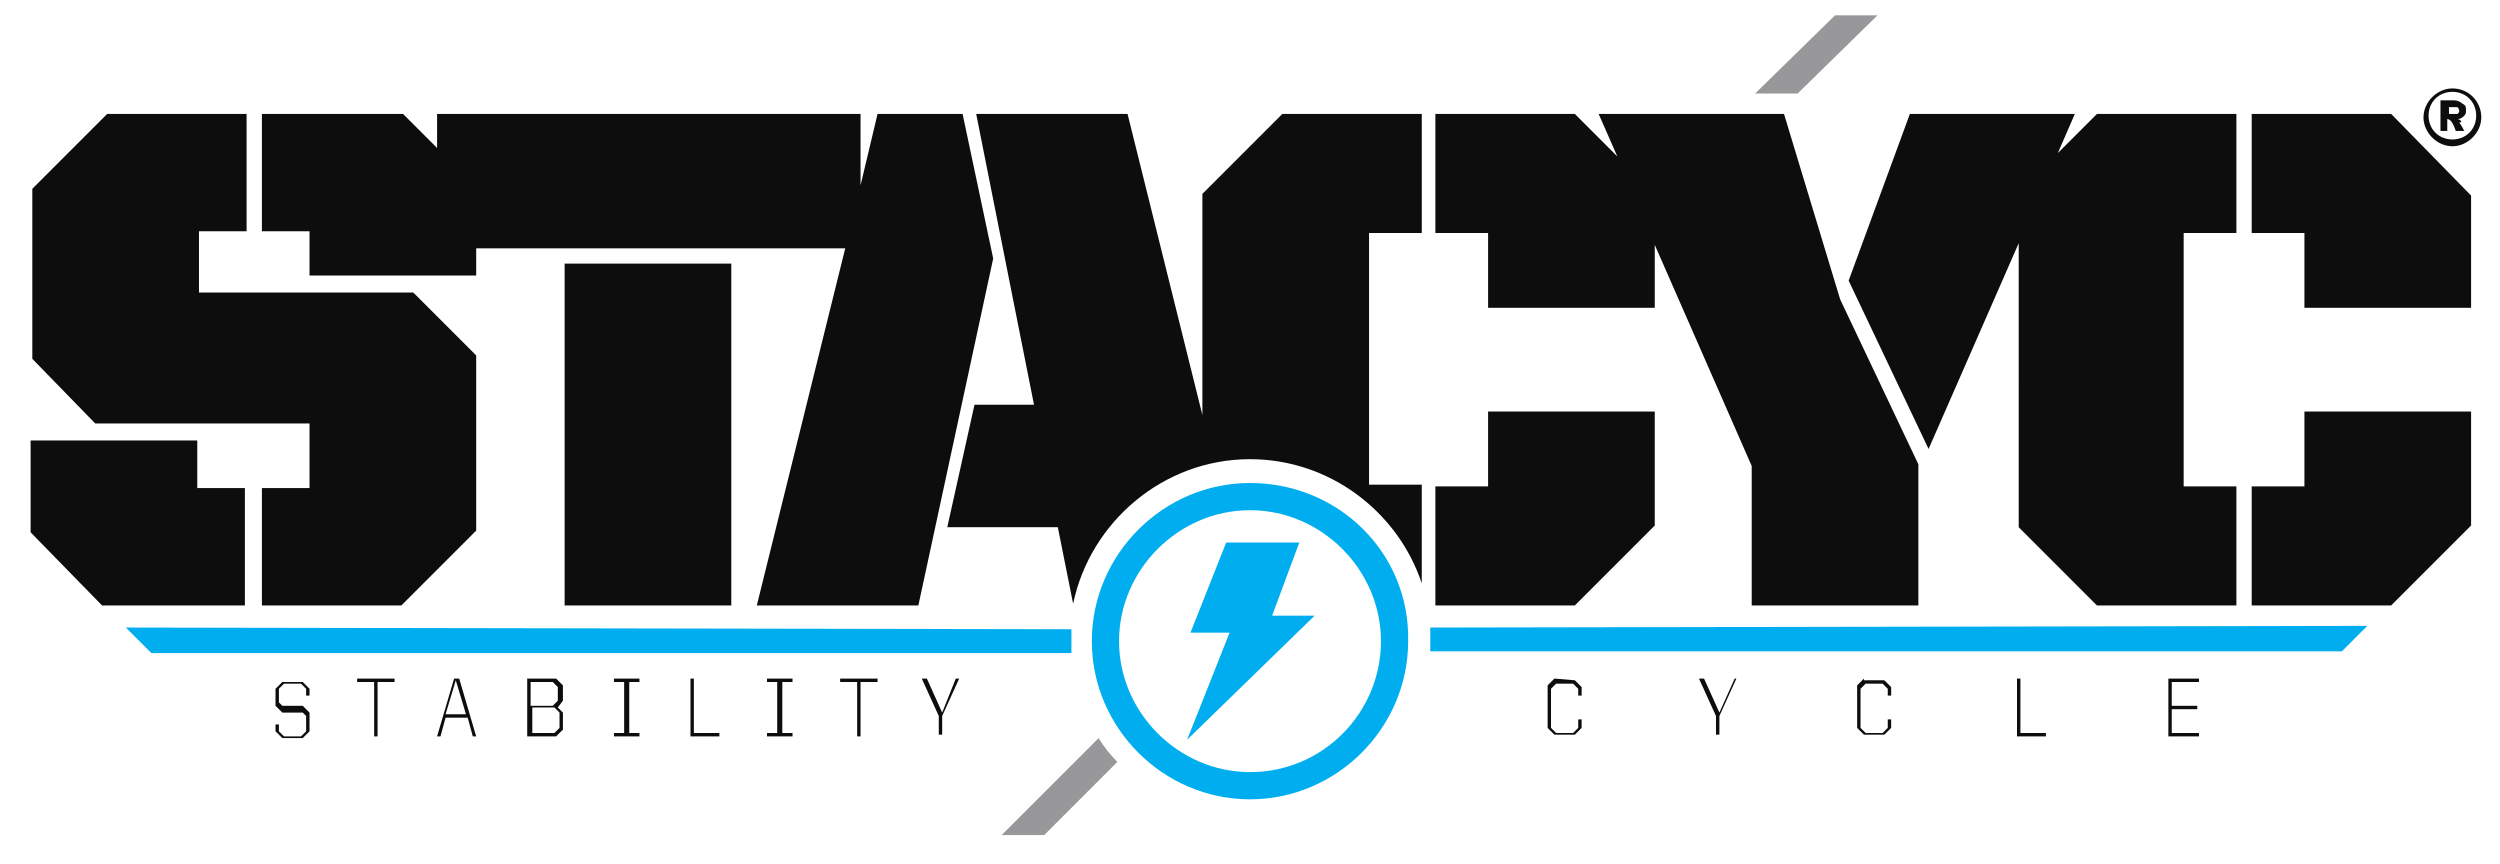 <?xml version="1.0" encoding="utf-8"?>
<!-- Generator: Adobe Illustrator 22.1.0, SVG Export Plug-In . SVG Version: 6.00 Build 0)  -->
<svg version="1.1" id="Layer_1" xmlns="http://www.w3.org/2000/svg" xmlns:xlink="http://www.w3.org/1999/xlink" x="0px" y="0px"
	 viewBox="0 0 147 50.8" style="enable-background:new 0 0 147 50.8;" xml:space="preserve">
<style type="text/css">
	.st0{fill:#98989A;}
	.st1{fill:#0D0D0D;}
	.st2{fill:#00AEEF;}
</style>
<path class="st0" d="M107.9,0.9l-4.7,4.6h2.5l0,0l4.7-4.6C110.4,0.9,107.9,0.9,107.9,0.9z M58.9,49.1h2.5l4.3-4.3
	c-0.4-0.4-0.8-0.9-1.1-1.4L58.9,49.1z"/>
<path class="st1" d="M45.1,40.1h0.6v3h-0.6v0.2h1.5v-0.2H46v-3h0.6v-0.2h-1.5V40.1z M49.4,40.1h1v3.2h0.2v-3.2h1v-0.2h-2.2V40.1z
	 M40.8,39.9h-0.2v3.4h1.7v-0.2h-1.5V39.9z M26.7,39.9l-1,3.4h0.2l0.3-1.1h1.3l0.3,1.1H28l-1-3.4H26.7z M26.2,42l0.6-2l0.6,2H26.2z
	 M55.4,41.9l-0.9-2h-0.3l1,2.2v1.1h0.2v-1.1l1-2.2h-0.2L55.4,41.9z M33.1,41.2v-0.9l-0.4-0.4H31v3.4h1.7l0.4-0.4v-1l-0.3-0.3
	L33.1,41.2z M31.2,40.1h1.3l0.3,0.3v0.8l-0.3,0.3h-1.3V40.1z M32.9,41.9v0.9l-0.3,0.3h-1.3v-1.5h1.3L32.9,41.9z M36.1,40.1h0.6v3
	h-0.6v0.2h1.5v-0.2H37v-3h0.6v-0.2h-1.5V40.1z M21,40.1h1v3.2h0.2v-3.2h1v-0.2H21V40.1z M109.6,39.9l-0.4,0.4v2.5l0.4,0.4h1.2
	l0.4-0.4v-0.5H111v0.5l-0.3,0.3h-1l-0.3-0.3v-2.3l0.3-0.3h1l0.3,0.3v0.4h0.2v-0.5l-0.4-0.4h-1.2V39.9z M101.1,41.9l-0.9-2h-0.3
	l1,2.2v1.1h0.2v-1.1l1-2.2H102L101.1,41.9z M127.7,41.7h1.5v-0.2h-1.5v-1.4h1.6v-0.2h-1.8v3.4h1.8v-0.2h-1.6
	C127.7,43.1,127.7,41.7,127.7,41.7z M118.8,39.9h-0.2v3.4h1.7v-0.2h-1.5V39.9z M16.6,41.5l-0.2-0.2v-0.8l0.3-0.3h1l0.3,0.3v0.4h0.2
	v-0.4l-0.4-0.4h-1.2l-0.4,0.4v1l0.4,0.4h1.2l0.2,0.2V43l-0.3,0.3h-1L16.4,43v-0.4h-0.2V43l0.4,0.4h1.2l0.4-0.4v-1.1l-0.4-0.4H16.6z
	 M91.4,39.9L91,40.3v2.5l0.4,0.4h1.2l0.4-0.4v-0.5h-0.2v0.5l-0.3,0.3h-1l-0.3-0.3v-2.3l0.3-0.3h1l0.3,0.3v0.4H93v-0.5L92.6,40
	L91.4,39.9L91.4,39.9z M121,9l1-2.3h-9.7l-3.6,9.8l4.7,9.9l5.3-12.1V31l4.6,4.6h8.2v-7h-3.1V13.7h3.1v-7h-8.2L121,9z M140.6,6.7
	h-8.2v7h3.1v4.4h9.8v-6.6L140.6,6.7z M11.6,25.9H1.8v5.4L6,35.6h8.4v-6.9h-2.8C11.6,28.7,11.6,25.9,11.6,25.9z M28,20.9l-3.7-3.7
	H11.7v-3.6h2.8V6.7H6.3l-4.4,4.4v10l3.7,3.8h12.6v3.8h-2.8v6.9h8.2l4.4-4.4V20.9z M135.5,28.6h-3.1v7h8.2l4.7-4.7v-6.7h-9.8
	L135.5,28.6L135.5,28.6z M87.5,28.6h-3.1v7h8.2l4.7-4.7v-6.7h-9.8C87.5,24.2,87.5,28.6,87.5,28.6z M104.9,6.7H94l1.1,2.5l-2.5-2.5
	h-8.2v7h3.1v4.4h9.8v-3.7l5.7,13v8.2h9.8v-8.3l-4.6-9.7L104.9,6.7z M70.7,11.4v13L66.3,6.7h-8.9l3.4,17.1h-3.5L55.7,31h6.5l0.9,4.5
	c1-4.8,5.3-8.5,10.4-8.5c4.7,0,8.7,3.1,10.1,7.3v-5.8h-3.1V13.7h3.1v-7h-8.2L70.7,11.4z M56.6,6.7h-5l-1,4.2V6.7H25.7v2l-2-2h-8.3
	v6.9h2.8v2.6H28v-1.6h21.7l-5.2,21H54l4.4-20.4L56.6,6.7z M33.2,35.6H43V15.5h-9.8V35.6z"/>
<path class="st2" d="M84.1,36.9c0,0.2,0,0.5,0,0.7c0,0.3,0,0.5,0,0.7h53.6l1.5-1.5L84.1,36.9L84.1,36.9z M7.4,36.9l1.5,1.5H63
	c0-0.2,0-0.5,0-0.7c0-0.3,0-0.5,0-0.7L7.4,36.9L7.4,36.9z M76.4,31.9h-4.3L70,37.2h2.3l-2.5,6.3l7.5-7.3h-2.5L76.4,31.9z M73.5,28.4
	c-5.1,0-9.3,4.2-9.3,9.3s4.2,9.3,9.3,9.3s9.3-4.2,9.3-9.3C82.9,32.5,78.7,28.4,73.5,28.4z M73.5,45.4c-4.2,0-7.7-3.5-7.7-7.7
	s3.5-7.7,7.7-7.7s7.7,3.5,7.7,7.7S77.8,45.4,73.5,45.4z"/>
<g id="Layer_1_154_" transform="matrix(1 0 0 1 75.8 18.6)">
	<path class="st1" d="M68.9-11.5c0,0-0.1-0.1-0.2-0.1c0.2,0,0.3-0.1,0.4-0.2c0.1-0.1,0.1-0.2,0.1-0.3c0-0.2,0-0.3-0.2-0.4
		c-0.1-0.1-0.3-0.2-0.5-0.2l-0.8,0l0,1.8l0.4,0l0-0.7c0,0,0,0,0,0c0,0,0.1,0,0.2,0.1l0,0c0.1,0.1,0.2,0.3,0.3,0.6l0.5,0
		c-0.2-0.4-0.3-0.5-0.3-0.5C69-11.4,68.9-11.5,68.9-11.5z M68.5-11.9C68.4-11.9,68.4-11.9,68.5-11.9l-0.3,0l0-0.4l0.2,0
		c0,0,0,0,0.1,0c0.1,0,0.2,0,0.2,0c0,0,0.1,0.1,0.1,0.2c0,0.1,0,0.1-0.1,0.2C68.6-11.9,68.6-11.9,68.5-11.9z M68.4-13.4
		c-0.9,0-1.7,0.8-1.7,1.7c0,0.9,0.8,1.7,1.7,1.7s1.7-0.8,1.7-1.7C70.1-12.6,69.4-13.4,68.4-13.4z M68.4-10.4c-0.8,0-1.4-0.6-1.4-1.4
		c0-0.8,0.6-1.4,1.4-1.4c0.8,0,1.4,0.6,1.4,1.4C69.8-11,69.2-10.4,68.4-10.4z"/>
</g>
</svg>
